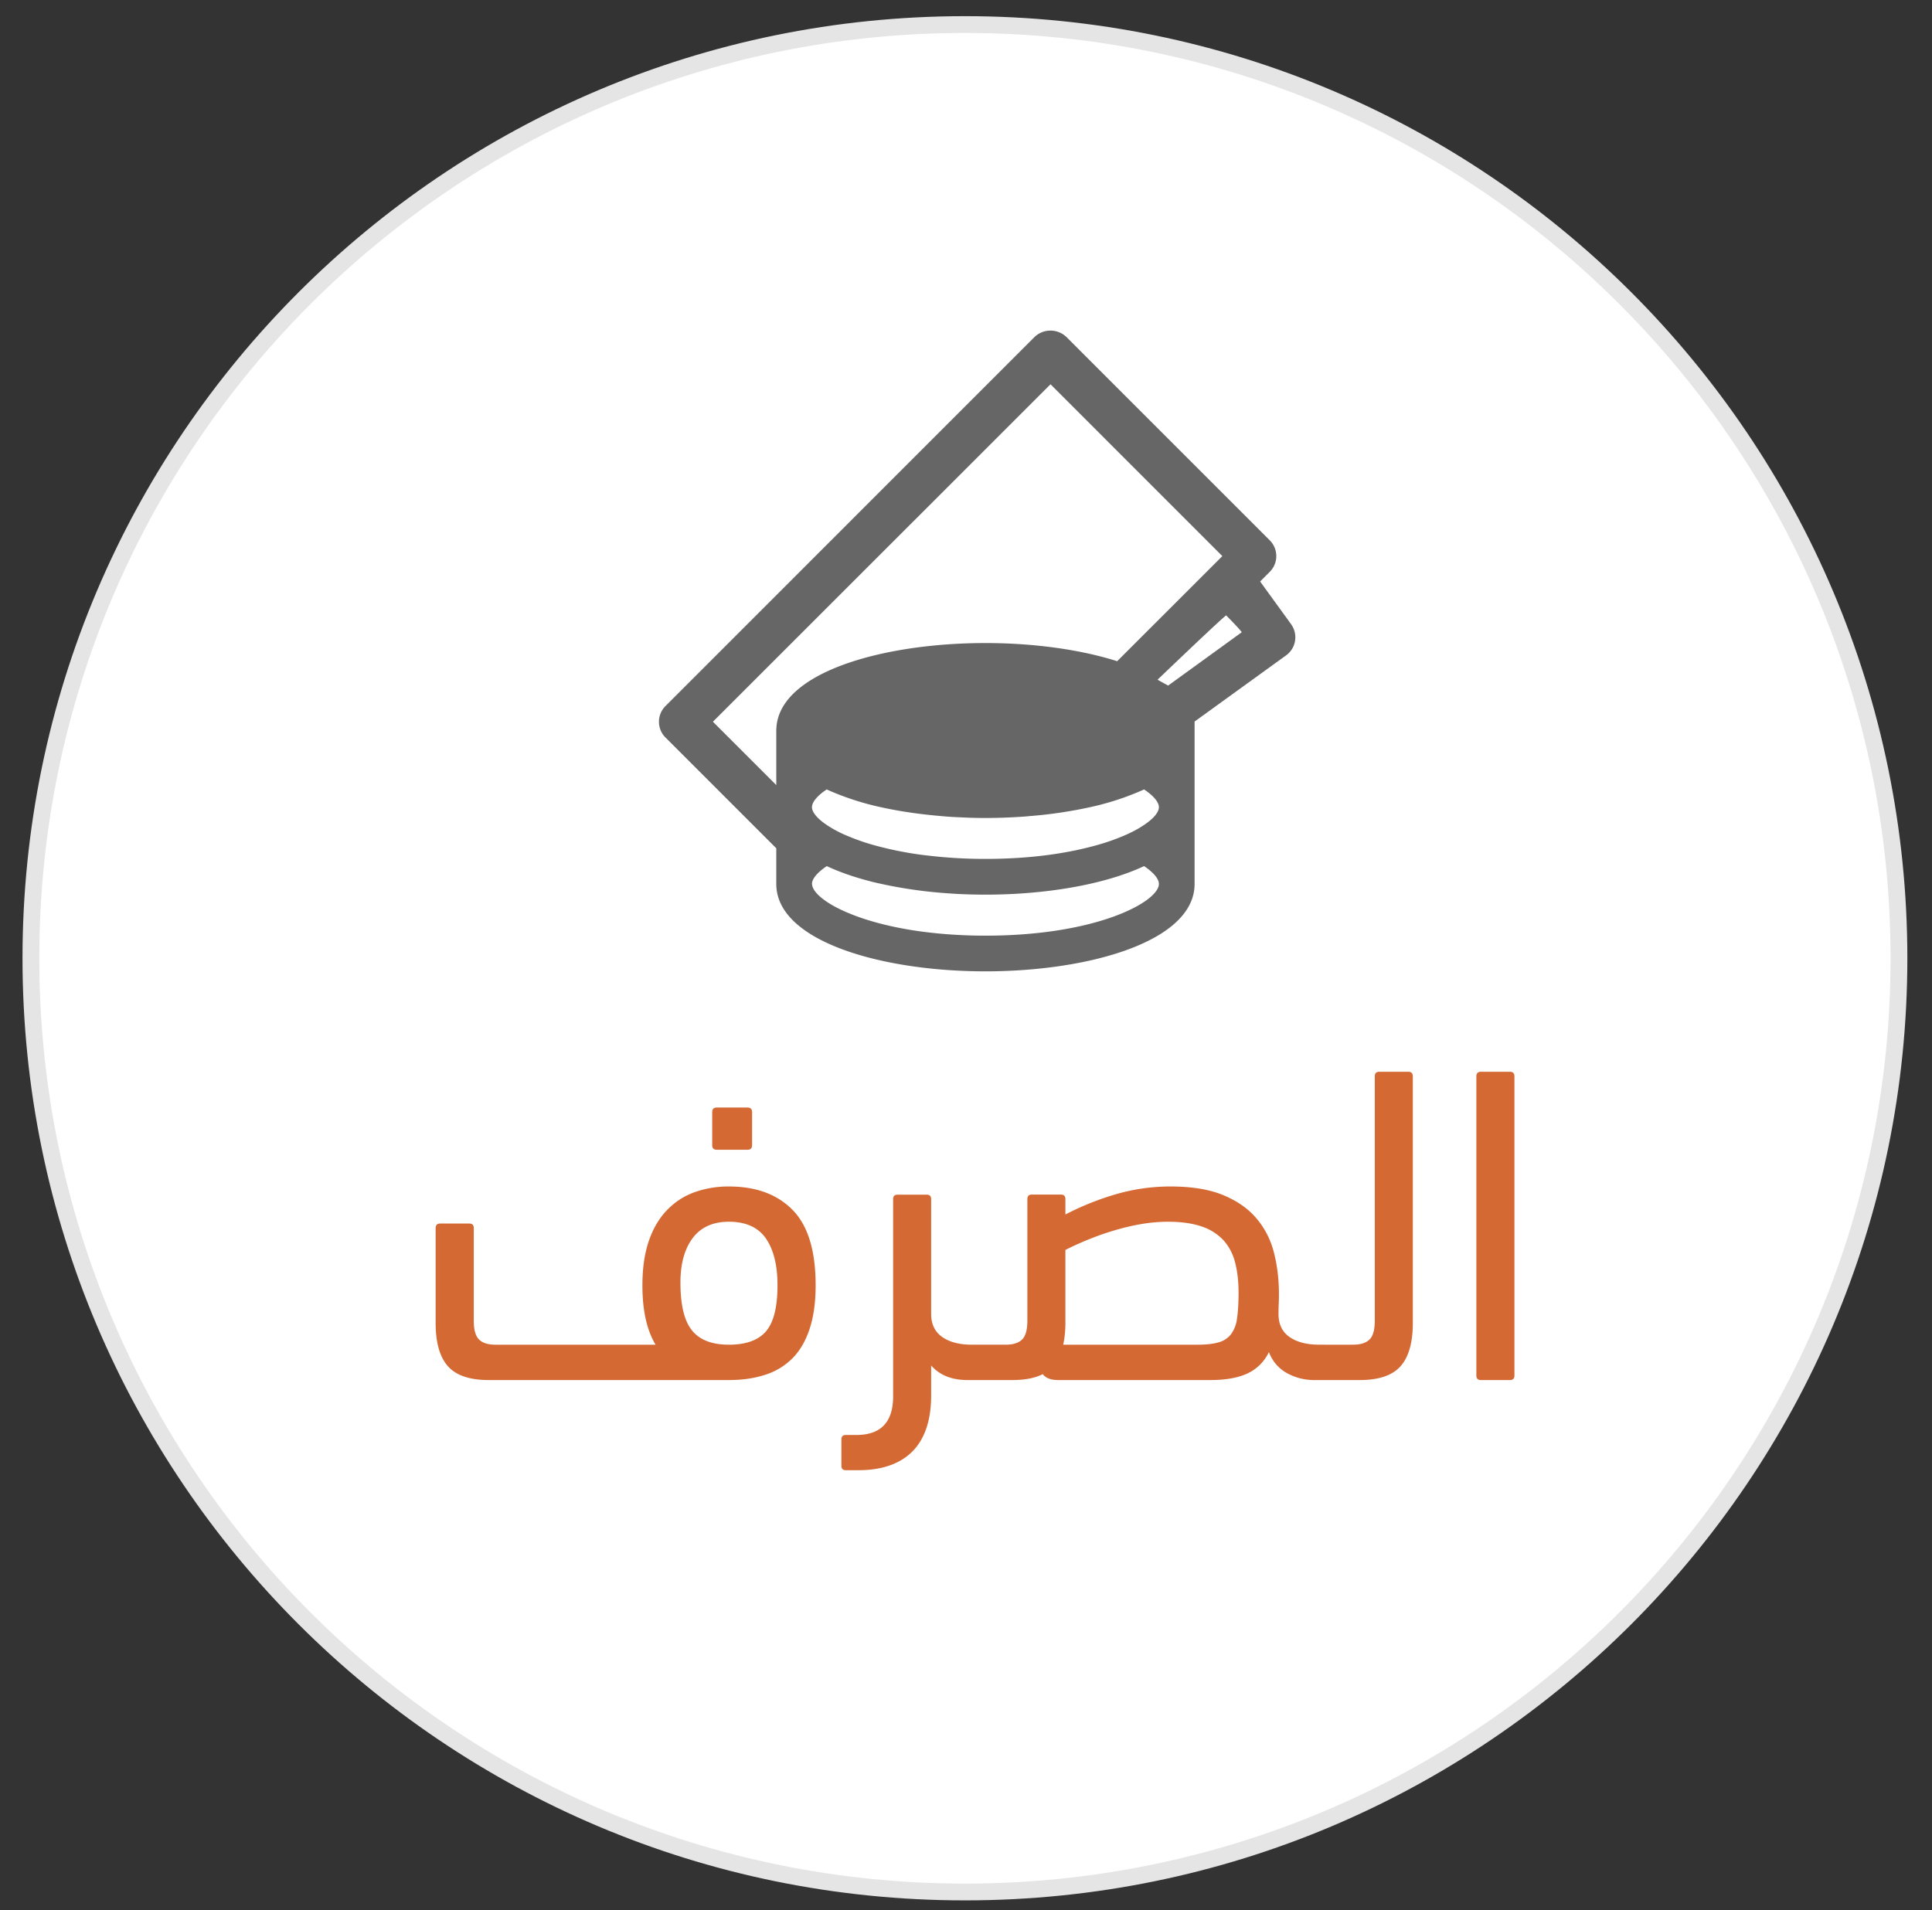 <svg stroke-width=".501" stroke-linejoin="bevel" fill-rule="evenodd" xmlns="http://www.w3.org/2000/svg" overflow="visible" width="76.867" height="76.02" viewBox="0 0 57.65 57.015"><rect x="0" y="0" width="57.65" height="57.015" fill="#333333" stroke="none"/><g fill="none" stroke="#000" font-family="Times New Roman" font-size="16"><path d="M28.793.733c15.383 0 27.871 12.484 27.871 27.867 0 15.383-12.488 27.867-27.871 27.867S.922 43.983.922 28.6C.922 13.217 13.41.733 28.793.733z" stroke="#e5e5e5" stroke-linejoin="miter" fill="#fff"/><path d="M25.107 43.744v-.782c0-.091.044-.135.135-.135h.312c.73 0 1.096-.384 1.096-1.151V35.79c0-.091.044-.135.135-.135h.865c.091 0 .135.044.135.135v3.424c0 .306.112.537.333.691.22.153.517.228.885.228h1.003c.224 0 .39-.052.494-.156.104-.103.156-.29.156-.561v-3.628c0-.091.044-.136.135-.136h.865c.091 0 .135.045.135.136v.459a8.265 8.265 0 011.475-.595 5.803 5.803 0 011.663-.241c.631 0 1.156.086 1.569.257.415.171.748.403.995.696.249.294.423.634.522 1.024.098.387.148.797.148 1.231 0 .117-.003.226-.008.33a9.623 9.623 0 00-.005.265c0 .306.109.537.332.691.221.153.515.228.886.228h.148l.002.001.855-.001c.224 0 .39-.052.494-.156.104-.101.156-.29.156-.561v-7.291c0-.091.044-.138.135-.138h.865c.091 0 .135.047.135.138v7.359c0 .584-.122 1.016-.366 1.291-.242.275-.65.413-1.216.413h-1.343a1.67 1.67 0 01-.847-.216 1.187 1.187 0 01-.522-.62 1.326 1.326 0 01-.655.646c-.285.128-.646.19-1.088.19h-4.546c-.218 0-.371-.06-.46-.177-.226.117-.527.177-.906.177h-1.341c-.47 0-.828-.146-1.083-.434v.894c0 .73-.184 1.286-.553 1.665-.372.376-.912.566-1.624.566h-.366c-.091 0-.135-.044-.135-.135zm-11.742-2.969c-.244-.275-.366-.707-.366-1.294v-2.828c0-.091.047-.136.135-.136h.868c.091 0 .135.045.135.136v2.763c0 .271.052.458.156.561.104.104.267.156.493.156h4.775c-.263-.441-.392-1.031-.392-1.771 0-.515.065-.959.194-1.333.13-.376.315-.683.549-.922.233-.239.506-.416.818-.527a3.003 3.003 0 011.023-.169c.803 0 1.434.231 1.894.696.46.465.691 1.216.691 2.252 0 .514-.062.953-.184 1.315-.12.358-.291.649-.515.872a2 2 0 01-.81.486c-.32.104-.678.156-1.076.156h-7.169c-.569 0-.974-.138-1.219-.413zm30.689.278v-8.928c0-.091.045-.138.135-.138h.865c.091 0 .136.047.136.138v8.928c0 .091-.045.135-.136.135h-.865c-.09 0-.135-.044-.135-.135zm-21.199-1.317c.231-.268.345-.725.345-1.377 0-.595-.114-1.06-.345-1.395-.229-.332-.598-.501-1.102-.501-.48 0-.841.164-1.083.488-.244.325-.366.769-.366 1.328 0 .667.114 1.145.345 1.428.229.286.598.426 1.104.426.504 0 .873-.132 1.102-.397zm13.495.33a.7.7 0 00.376-.237.97.97 0 00.185-.472c.031-.206.047-.465.047-.78 0-.335-.034-.633-.102-.893a1.549 1.549 0 00-.345-.665 1.56 1.56 0 00-.65-.413c-.27-.094-.608-.143-1.013-.143-.27 0-.545.026-.826.075a7.02 7.02 0 00-.818.198c-.265.08-.517.171-.756.27a8.62 8.62 0 00-.657.299v2.179c0 .226-.021.442-.065.649h4c.252 0 .46-.02.624-.067zM21.252 34.18v-.99c0-.088.044-.135.135-.135h.92c.088 0 .135.047.135.135v.99c0 .088-.047.135-.135.135h-.92c-.091 0-.135-.047-.135-.135z" fill="#D46934" fill-rule="nonzero" stroke="none"/><path d="M34.856 20.462c-.023-.016-.239-.13-.314-.177 0 0 2.028-1.943 2.047-1.917 0 0 .358.356.465.501l-2.198 1.593zm-.717 4.158c-.161.11-.364.221-.61.325a6.555 6.555 0 01-.845.291c-.709.195-1.608.348-2.688.387-.19.008-.387.011-.593.011h-.08a14.617 14.617 0 01-1.502-.084l-.27-.031a10.541 10.541 0 01-1.428-.283 6.502 6.502 0 01-.842-.291 3.435 3.435 0 01-.613-.325c-.286-.192-.439-.381-.439-.529 0-.148.151-.338.439-.53a8.142 8.142 0 001.626.532c.566.125 1.182.213 1.813.265.187.018.377.029.567.036.238.013.477.019.719.019h.01c.398 0 .793-.016 1.185-.044.036-.003.073-.006.114-.011a13.214 13.214 0 001.813-.265 8.122 8.122 0 001.624-.532c.288.192.442.382.442.53 0 .148-.154.337-.442.529m-4.736 3.305c-.828 0-1.566-.065-2.205-.167-1.036-.168-1.805-.436-2.307-.711-.428-.237-.654-.478-.66-.663l-.002-.002c0-.151.153-.338.441-.533.406.19.873.348 1.385.476a14.053 14.053 0 00.577.124 13.88 13.88 0 001.662.213l.244.016c.289.015.577.023.865.023 1.762 0 3.533-.288 4.736-.852.288.195.442.382.442.533 0 .522-1.829 1.543-5.178 1.543m-6.234-6.224a1.15 1.15 0 00-.005.104v1.626l-1.891-1.891 10.074-10.071 5.127 5.128-3.138 3.137c-1.124-.358-2.532-.542-3.933-.542-3.039 0-6.112.862-6.234 2.509m15.355-3.073c-.013-.021-.556-.766-.922-1.273l.285-.286a.665.665 0 000-.945l-6.07-6.071a.689.689 0 00-.943 0L19.86 21.07a.662.662 0 000 .943l3.304 3.304v1.065c0 1.711 3.14 2.608 6.239 2.608 3.102 0 6.243-.897 6.243-2.608v-4.847l2.73-1.975a.665.665 0 00.148-.932z" fill="#666" fill-rule="nonzero" stroke="none"/></g></svg>